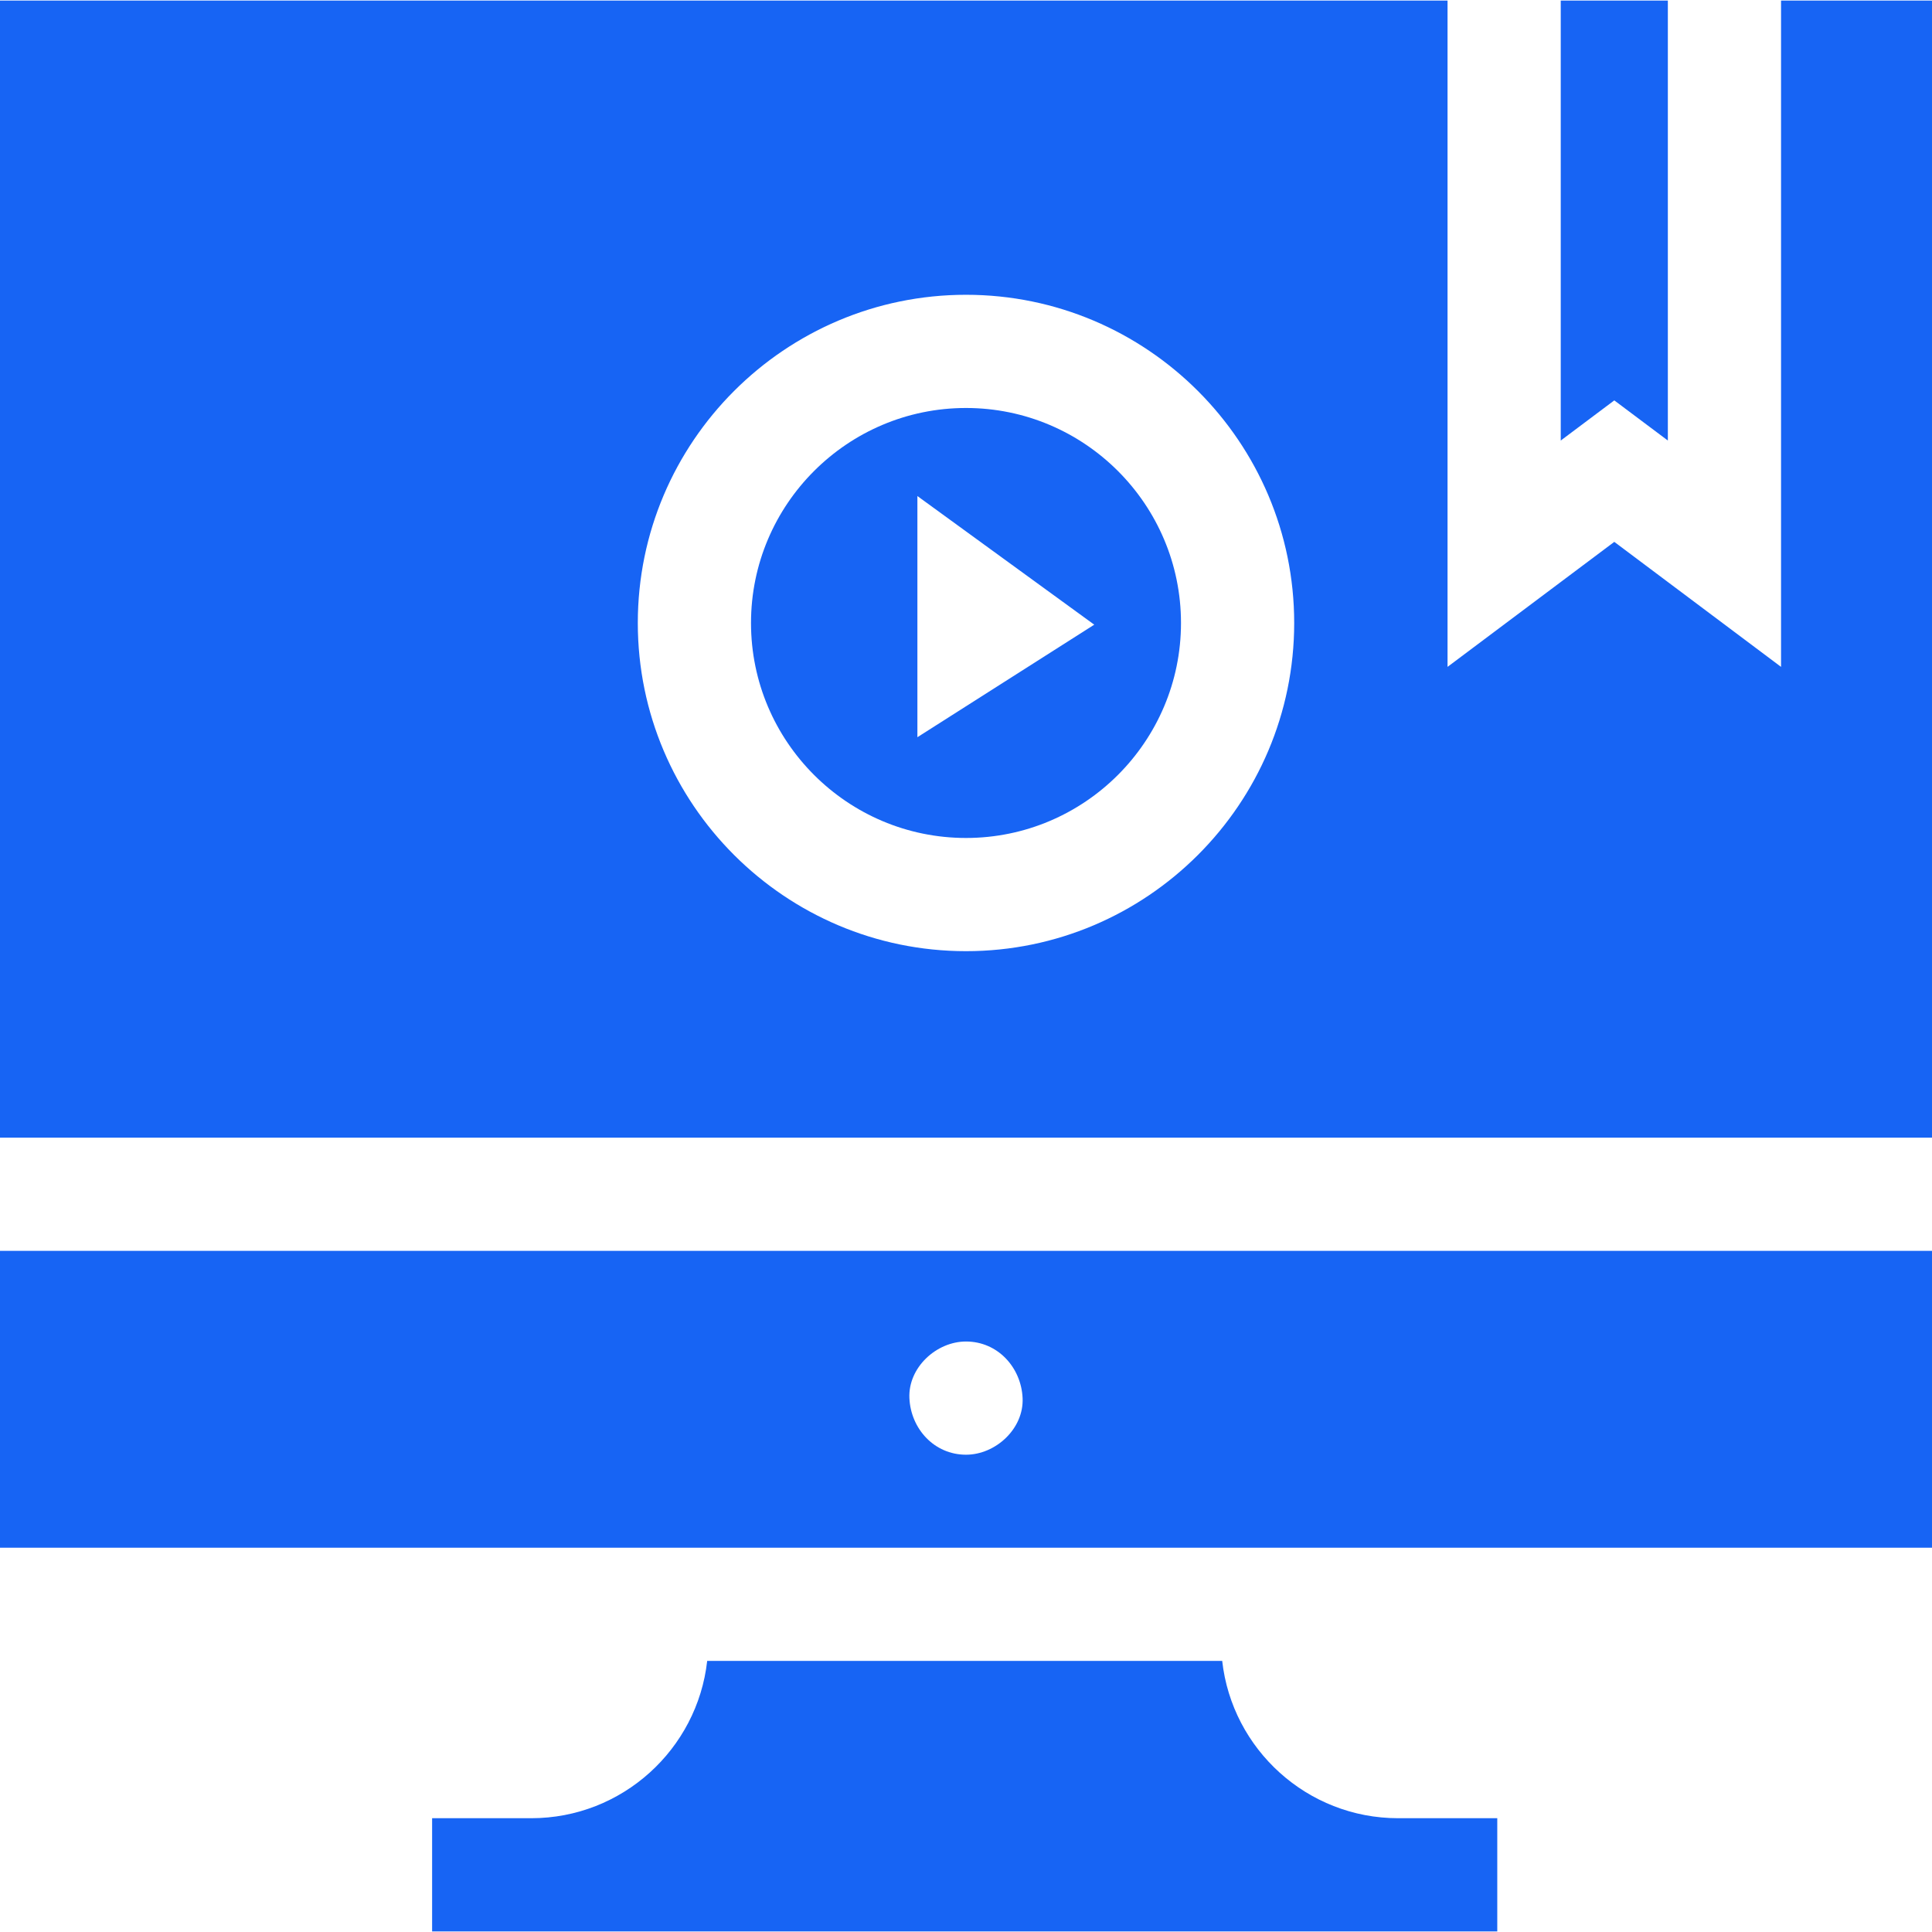 <svg id="Capa_1" enable-background="new 0 0 512 512" height="300" viewBox="0 0 512 512" width="300" xmlns="http://www.w3.org/2000/svg" version="1.1" xmlns:xlink="http://www.w3.org/1999/xlink" xmlns:svgjs="http://svgjs.dev/svgjs"><g width="100%" height="100%" transform="matrix(1,0,0,1,0,0)"><path d="m0 410.155h512v-78.66h-512zm256-54.642c8.409 0 14.636 6.873 15 15 .363 8.101-7.154 15-15 15-8.409 0-14.636-6.873-15-15-.363-8.101 7.154-15 15-15z" fill="#1764f4" fill-opacity="1" data-original-color="#000000ff" stroke="none" stroke-opacity="1"/><path d="m256 108.121c-31.416 0-56.975 25.559-56.975 56.975s25.559 56.974 56.975 56.974 56.975-25.559 56.975-56.975-25.559-56.974-56.975-56.974zm-12.88 87.248v-63.911l46.867 34.087z" fill="#1764f4" fill-opacity="1" data-original-color="#000000ff" stroke="none" stroke-opacity="1"/><path d="m471.997.155v176.575l-44.192-33.129-44.192 33.128v-176.574h-383.613v301.34h512v-301.34zm-215.997 251.915c-47.958 0-86.975-39.017-86.975-86.975s39.017-86.974 86.975-86.974 86.975 39.017 86.975 86.975-39.017 86.974-86.975 86.974z" fill="#1764f4" fill-opacity="1" data-original-color="#000000ff" stroke="none" stroke-opacity="1"/><path d="m413.613 116.747 14.192-10.64 14.192 10.639v-116.591h-28.384z" fill="#1764f4" fill-opacity="1" data-original-color="#000000ff" stroke="none" stroke-opacity="1"/><path d="m323.893 440.155h-136.48c-2.612 23.418-22.521 41.69-46.625 41.69h-26.274v30h282.278v-30h-26.274c-24.105 0-44.013-18.272-46.625-41.69z" fill="#1764f4" fill-opacity="1" data-original-color="#000000ff" stroke="none" stroke-opacity="1"/></g></svg>
